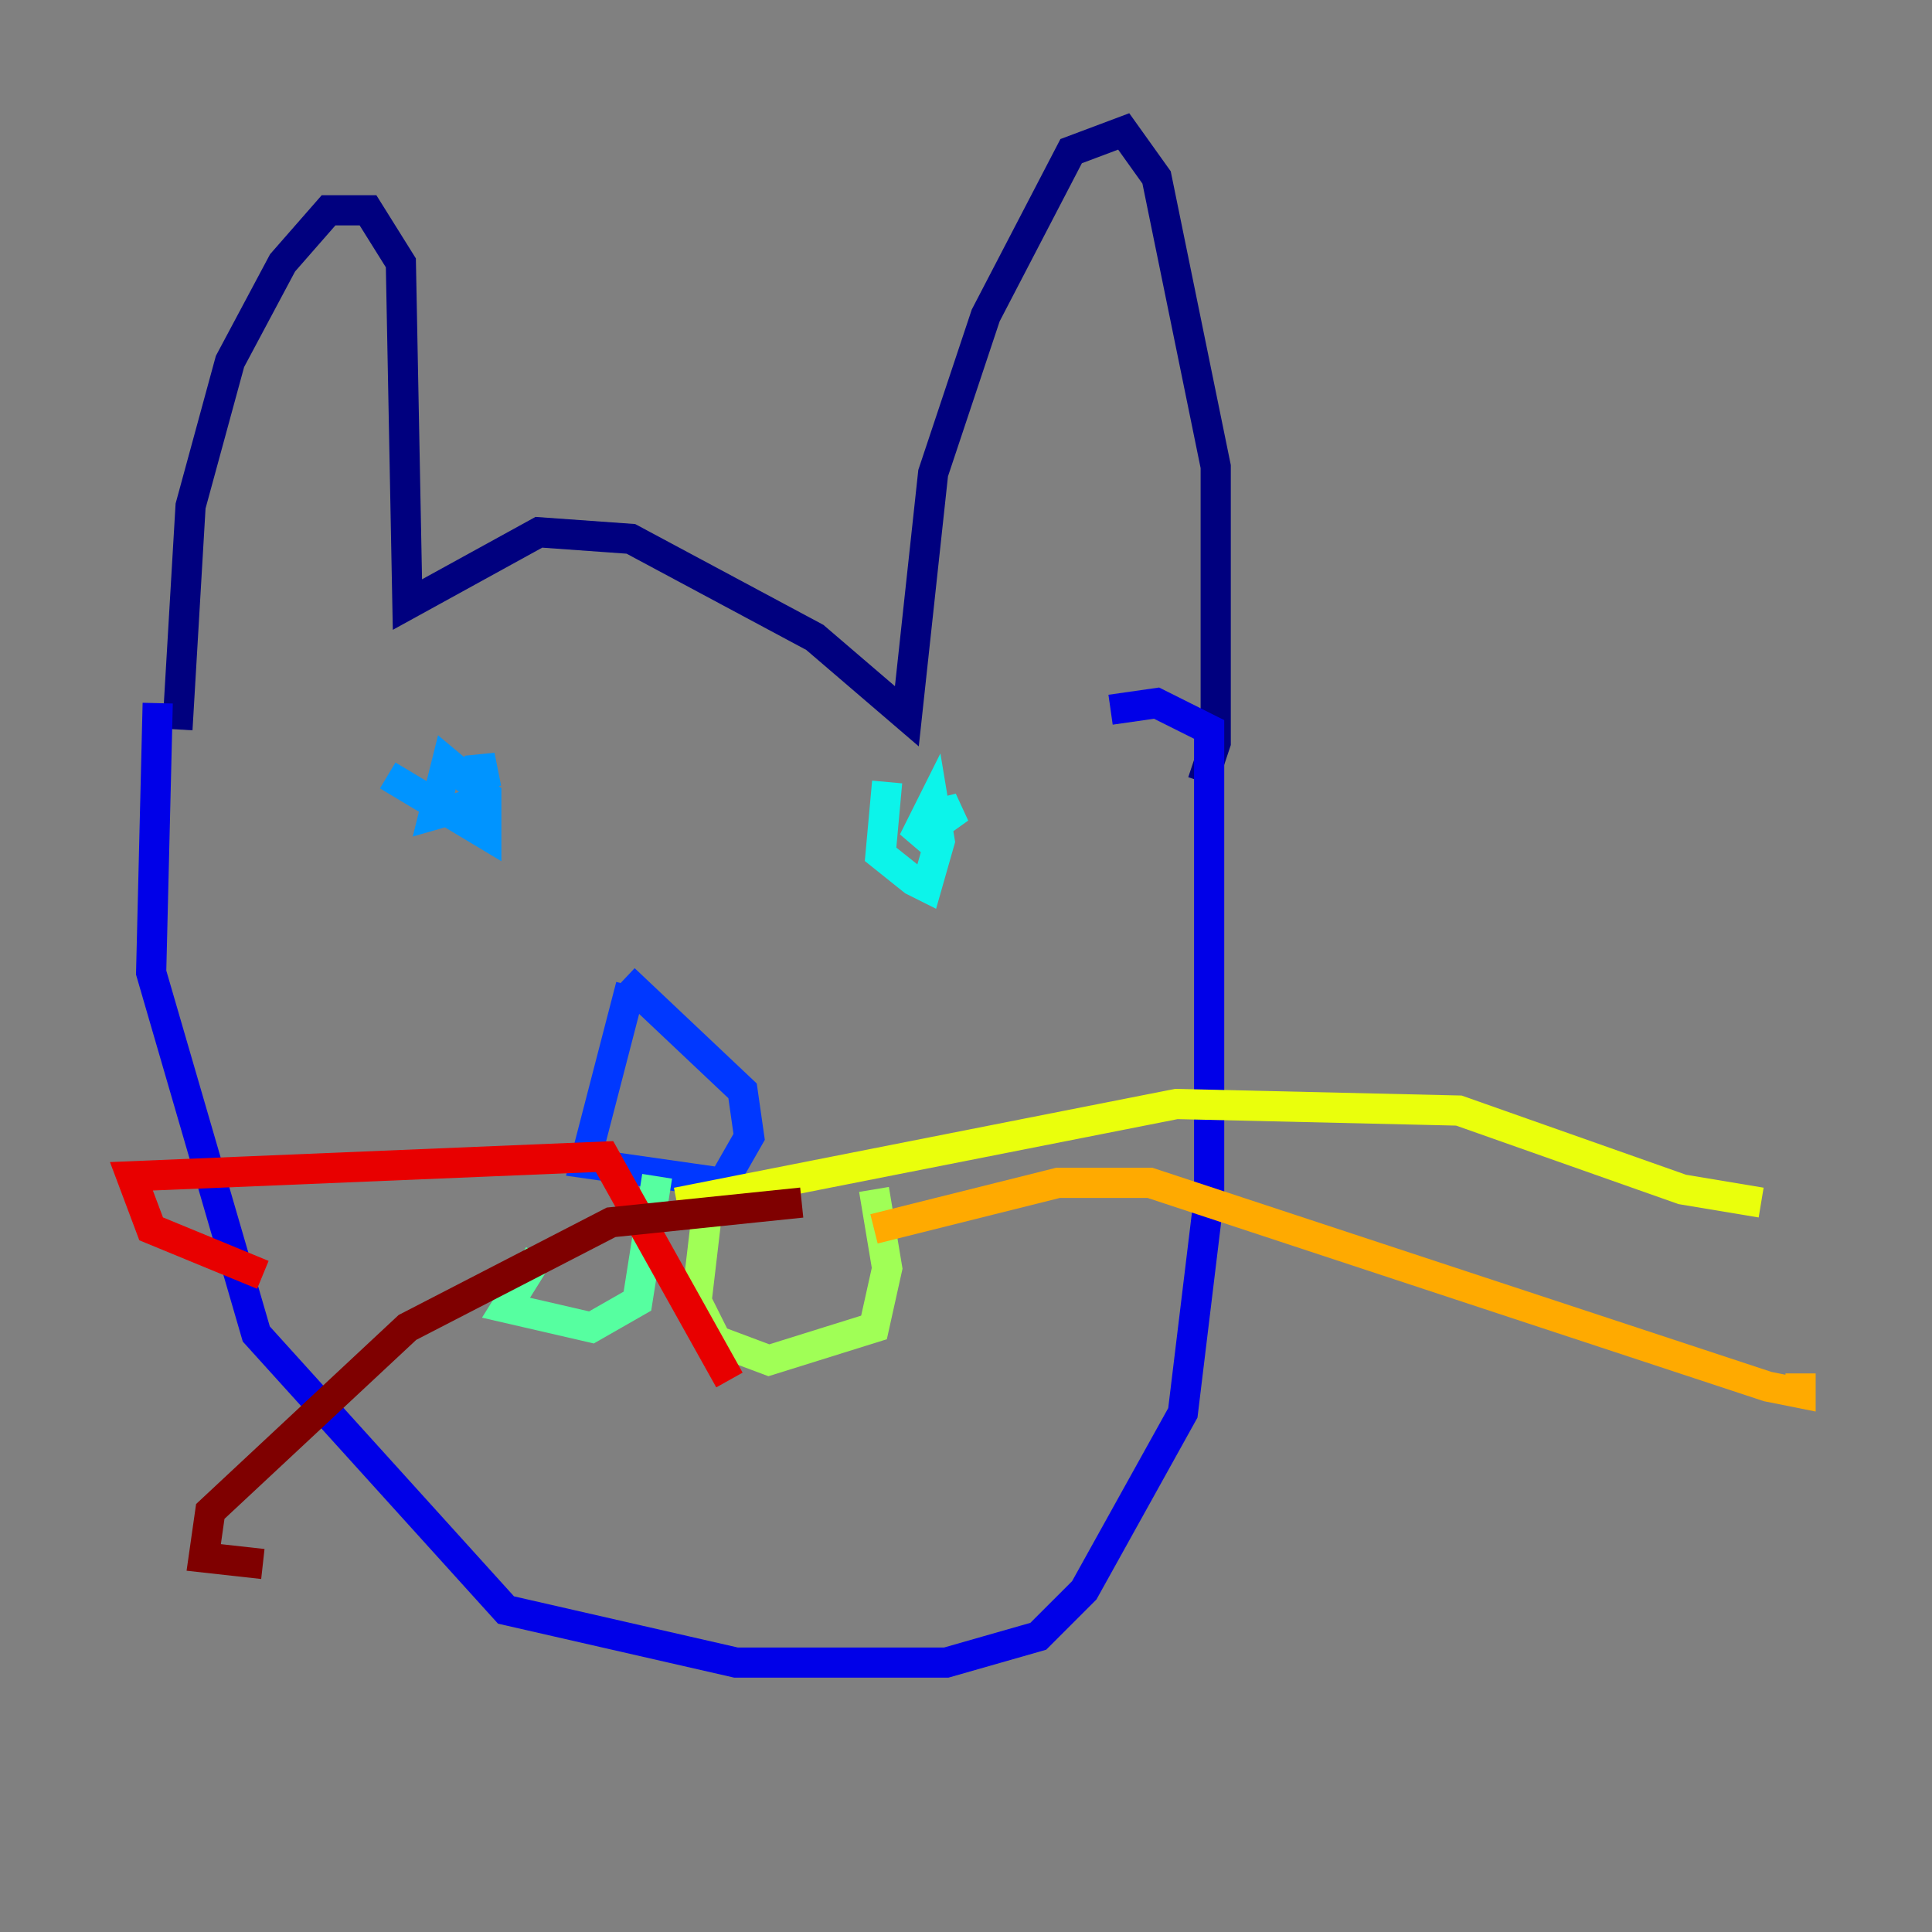 <?xml version="1.0" encoding="utf-8" ?>
<svg baseProfile="tiny" height="128" version="1.2" viewBox="0,0,128,128" width="128" xmlns="http://www.w3.org/2000/svg" xmlns:ev="http://www.w3.org/2001/xml-events" xmlns:xlink="http://www.w3.org/1999/xlink"><rect x="0" y="0" width="128" height="128" fill="#808080" stroke="none"/><defs /><polyline fill="none" points="11.755,48.327 12.626,33.524 15.238,23.946 18.721,17.415 21.769,13.932 24.381,13.932 26.558,17.415 26.993,40.054 35.701,35.265 41.796,35.701 53.986,42.231 60.082,47.456 61.823,31.347 65.306,20.898 70.966,10.014 74.449,8.707 76.626,11.755 80.544,30.912 80.544,49.197 79.674,51.809" stroke="#00007f" stroke-width="2" /><polyline fill="none" points="10.449,46.585 10.014,64.435 16.98,88.381 33.524,106.667 48.762,110.15 62.694,110.15 68.789,108.408 71.837,105.361 78.367,93.605 80.109,79.238 80.109,48.327 76.626,46.585 73.578,47.02" stroke="#0000e8" stroke-width="2" /><polyline fill="none" points="41.796,65.306 38.748,77.061 47.891,78.367 49.633,75.32 49.197,72.272 41.361,64.871" stroke="#0038ff" stroke-width="2" /><polyline fill="none" points="25.687,51.374 32.218,55.292 32.218,52.68 29.605,50.503 28.735,53.986 31.782,53.116 31.782,50.068 32.218,52.245" stroke="#0094ff" stroke-width="2" /><polyline fill="none" points="58.776,51.809 58.34,56.599 60.517,58.34 61.388,58.776 62.258,55.728 61.823,53.116 60.517,55.728 63.565,53.551 61.823,53.986" stroke="#0cf4ea" stroke-width="2" /><polyline fill="none" points="43.537,77.932 42.231,86.204 39.184,87.946 33.524,86.639 35.701,83.156" stroke="#56ffa0" stroke-width="2" /><polyline fill="none" points="47.02,78.803 46.15,86.204 47.456,88.816 50.939,90.122 57.905,87.946 58.776,84.027 57.905,78.803" stroke="#a0ff56" stroke-width="2" /><polyline fill="none" points="44.843,79.674 77.932,73.143 96.653,73.578 111.456,78.803 116.68,79.674" stroke="#eaff0c" stroke-width="2" /><polyline fill="none" points="57.905,81.415 70.095,78.367 76.191,78.367 117.116,91.864 119.293,92.299 119.293,90.993" stroke="#ffaa00" stroke-width="2" /><polyline fill="none" points="48.327,91.429 48.327,91.429" stroke="#ff5500" stroke-width="2" /><polyline fill="none" points="48.327,91.429 40.054,76.626 8.707,77.932 10.014,81.415 17.415,84.463" stroke="#e80000" stroke-width="2" /><polyline fill="none" points="53.116,79.674 40.49,80.98 26.993,87.946 13.932,100.136 13.497,103.184 17.415,103.619" stroke="#7f0000" stroke-width="2" /></svg>